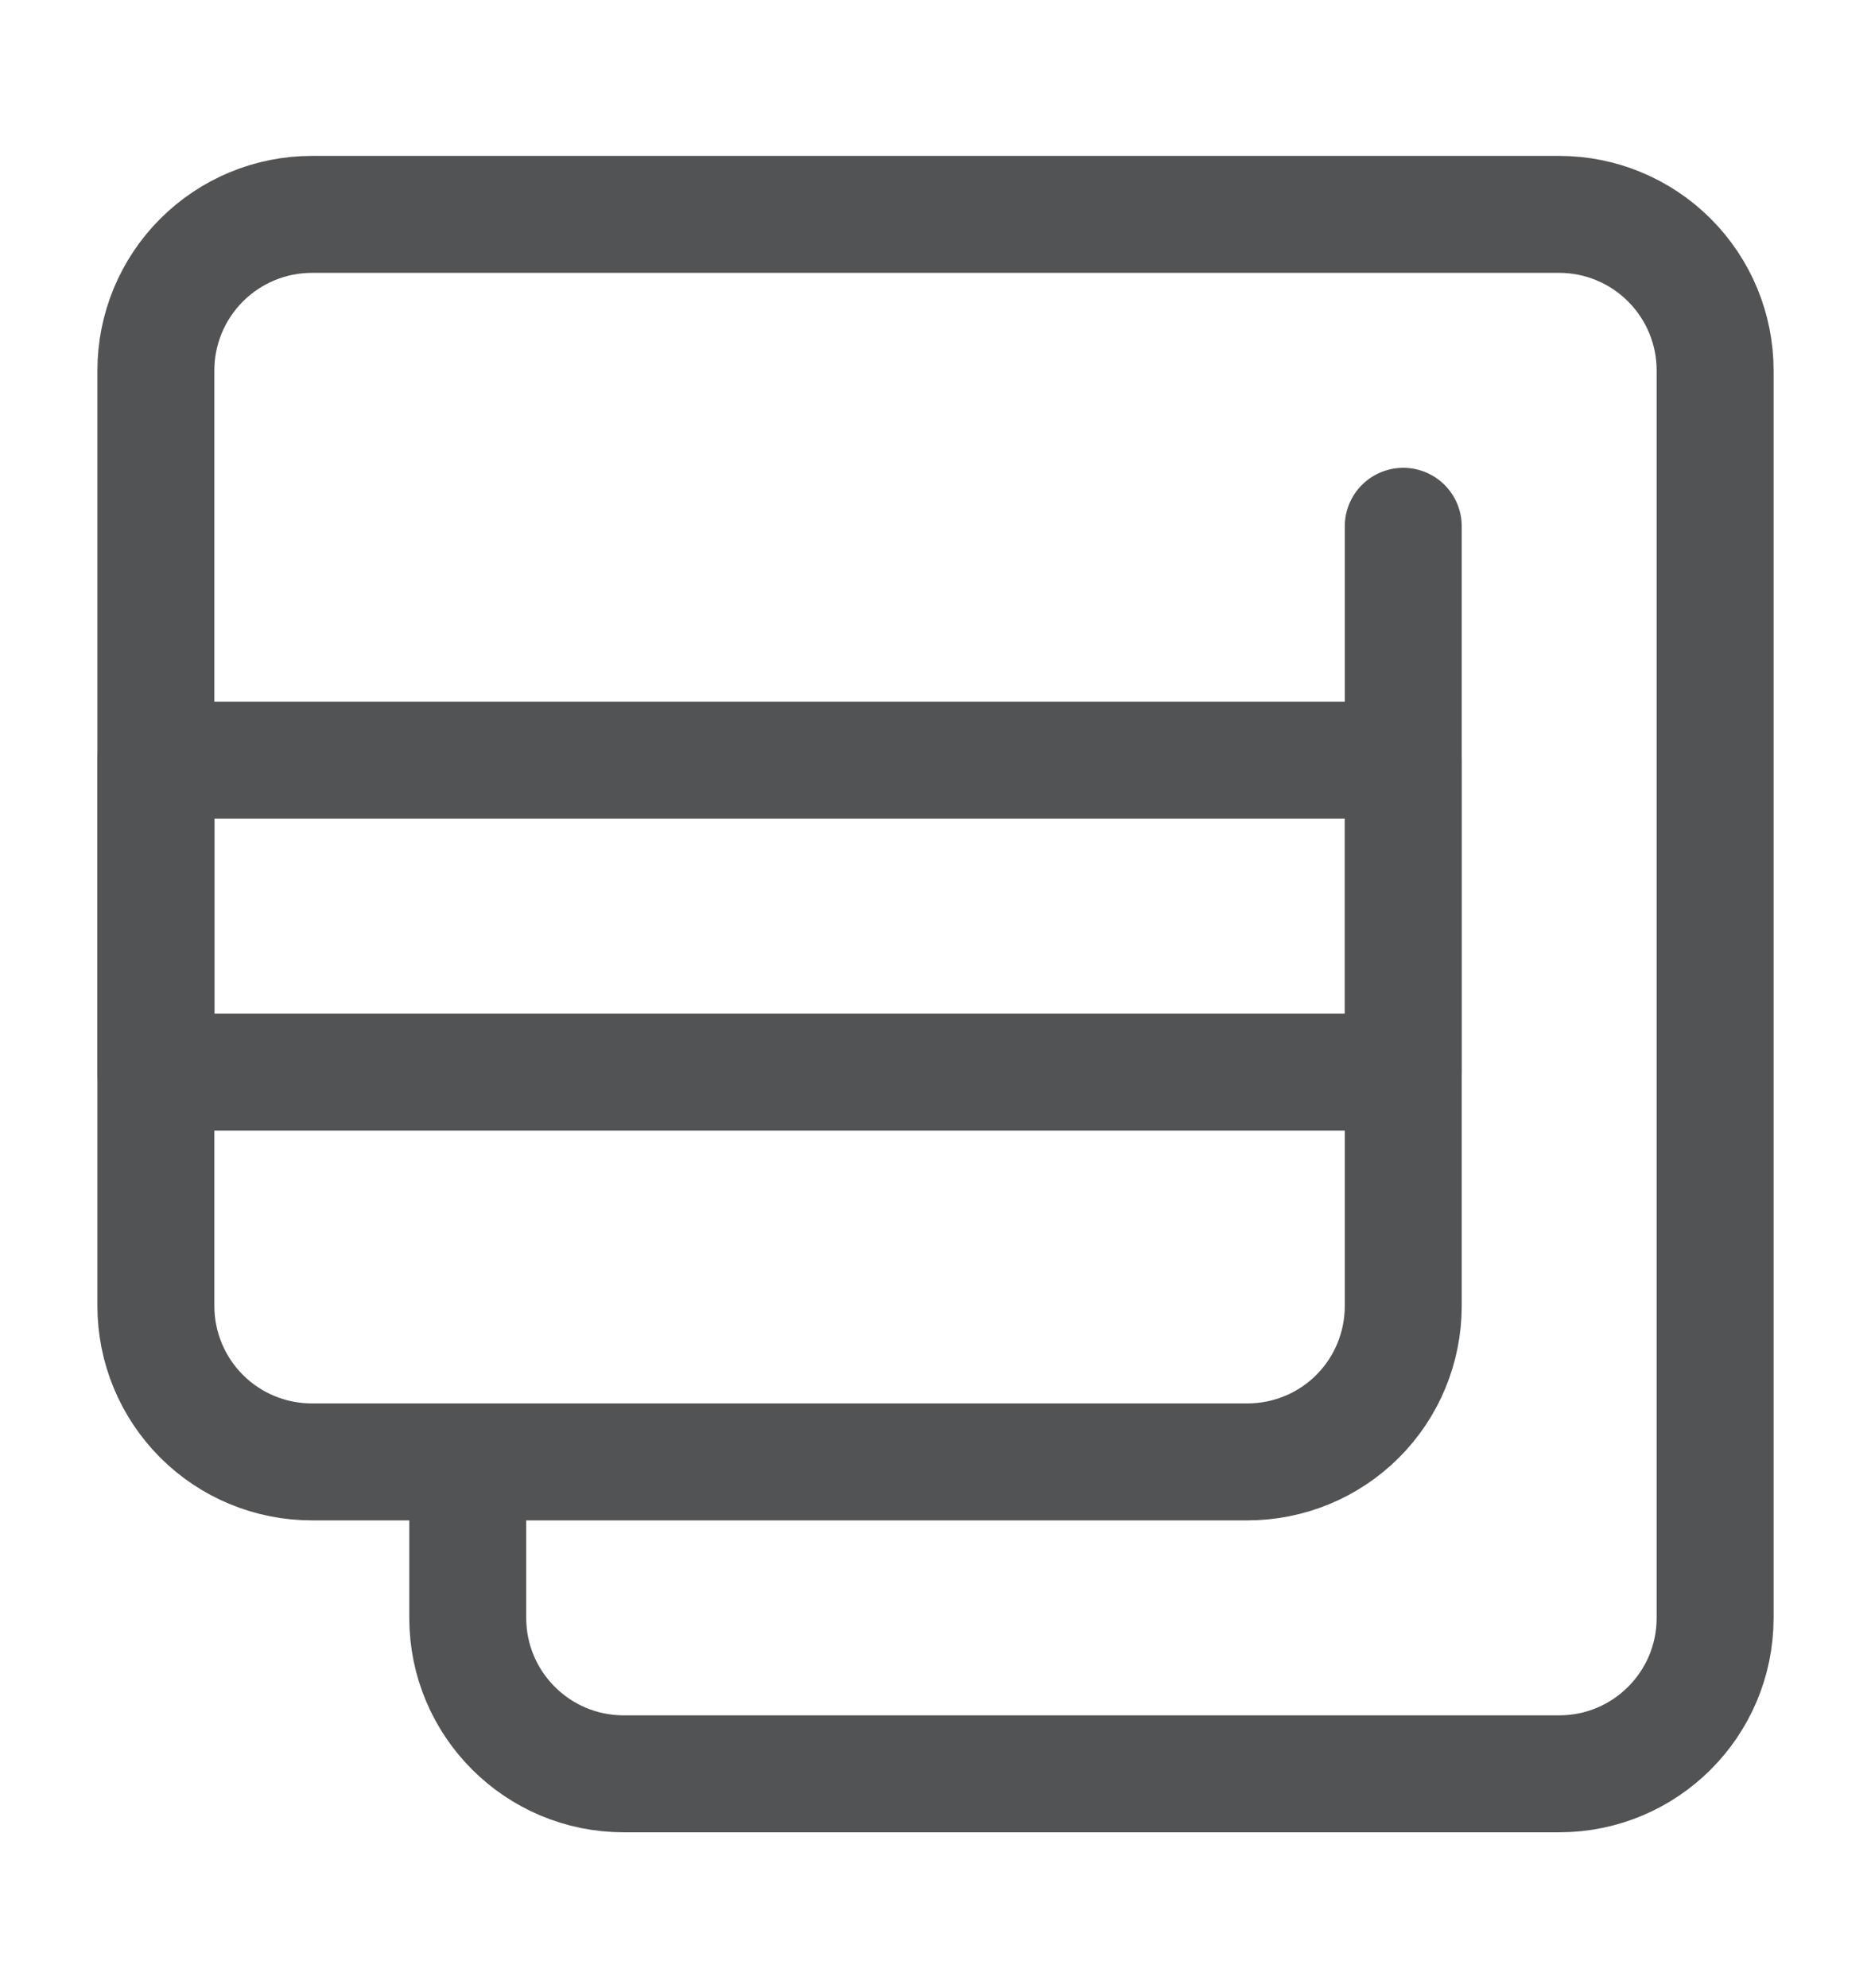 <svg width="16" height="17" viewBox="0 0 16 17" fill="none" xmlns="http://www.w3.org/2000/svg">
<path d="M12 6.5H1.333V9.167H12V6.5Z" stroke="#525355" stroke-miterlimit="2" stroke-linecap="round" stroke-linejoin="round"/>
<path d="M12 4.5V11.167C12 11.521 11.86 11.86 11.61 12.11C11.36 12.36 11.021 12.5 10.667 12.5H4M4 12.5H2.667C2.313 12.5 1.974 12.36 1.724 12.11C1.474 11.86 1.333 11.521 1.333 11.167V3.167C1.333 2.813 1.474 2.474 1.724 2.224C1.974 1.974 2.313 1.833 2.667 1.833H13.334C13.687 1.833 14.026 1.974 14.276 2.224C14.526 2.474 14.667 2.813 14.667 3.167V13.834C14.667 14.57 14.07 15.167 13.334 15.167H5.333C4.597 15.167 4 14.57 4 13.834V12.5Z" stroke="#525355" stroke-miterlimit="2" stroke-linecap="round" stroke-linejoin="round"/>
</svg>
